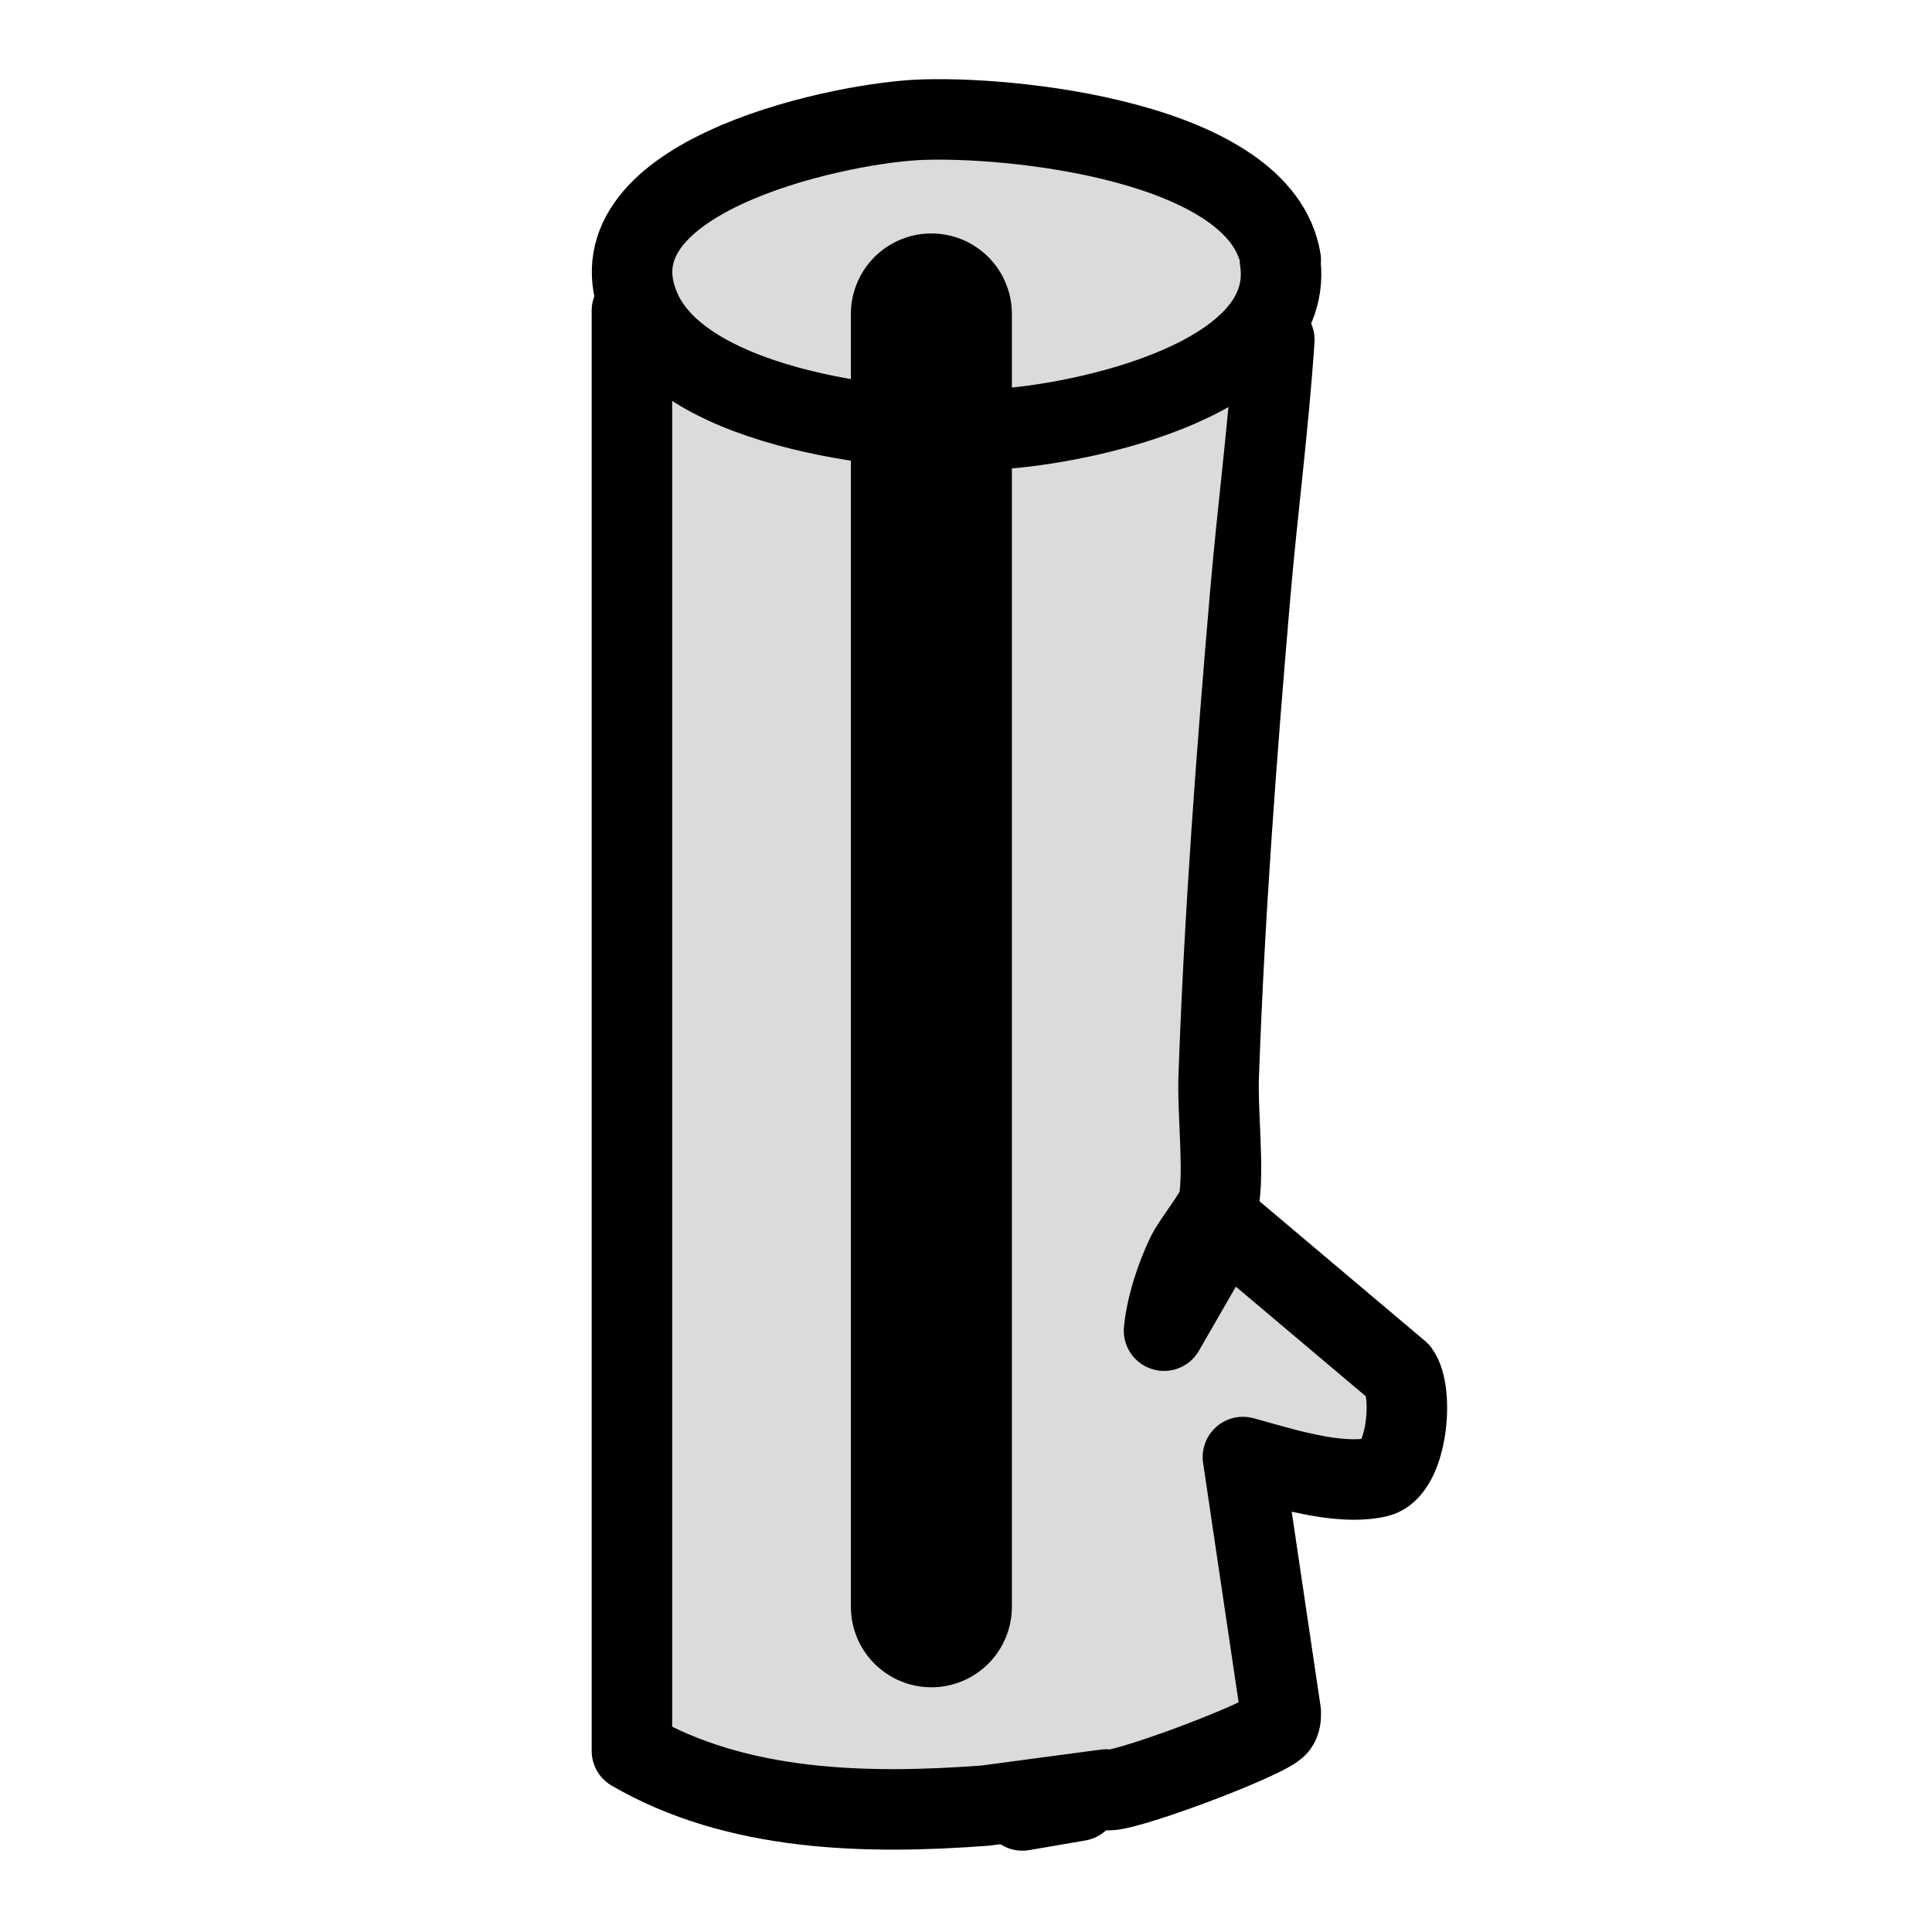 <?xml version="1.0" encoding="UTF-8"?>
<svg id="Layer_2" data-name="Layer 2" xmlns="http://www.w3.org/2000/svg" viewBox="0 0 24 24">
  <defs>
    <style>
      .cls-1 {
        fill: #dbdbdb;
      }

      .cls-1, .cls-2 {
        stroke: #000;
        stroke-linecap: round;
        stroke-linejoin: round;
      }

      .cls-2 {
        fill: none;
        stroke-width: 2px;
      }
    </style>
  </defs>
  <polyline class="cls-1" points="13.4 22.37 12.7 22.49 12.64 22.42"/>
  <path class="cls-1" d="M15.52,4.63l.31-.41c-.07,1.06-.21,2.12-.3,3.17-.17,1.98-.32,3.98-.39,5.96-.02.45.07,1.18,0,1.58-.02.13-.32.49-.4.66-.13.27-.25.63-.28.94l.49-.85.38-.37,2.05,1.73c.19.26.1,1.23-.27,1.31-.5.11-1.19-.12-1.67-.25l.47,3.17c0,.06,0,.12-.04.17-.11.16-2.04.88-2.13.79l-1.5.2c-1.47.11-3.08.08-4.39-.68V3.86l.18.4"/>
  <path class="cls-1" d="M15.9,3.23c.23,1.48-2.46,2.04-3.5,2.1-1.19.07-3.88-.22-4.44-1.48-.72-1.62,2.35-2.3,3.42-2.36,1.15-.06,4.29.26,4.53,1.74Z"/>
  <line class="cls-2" x1="11.57" y1="19.96" x2="11.57" y2="3.9"/>
</svg>